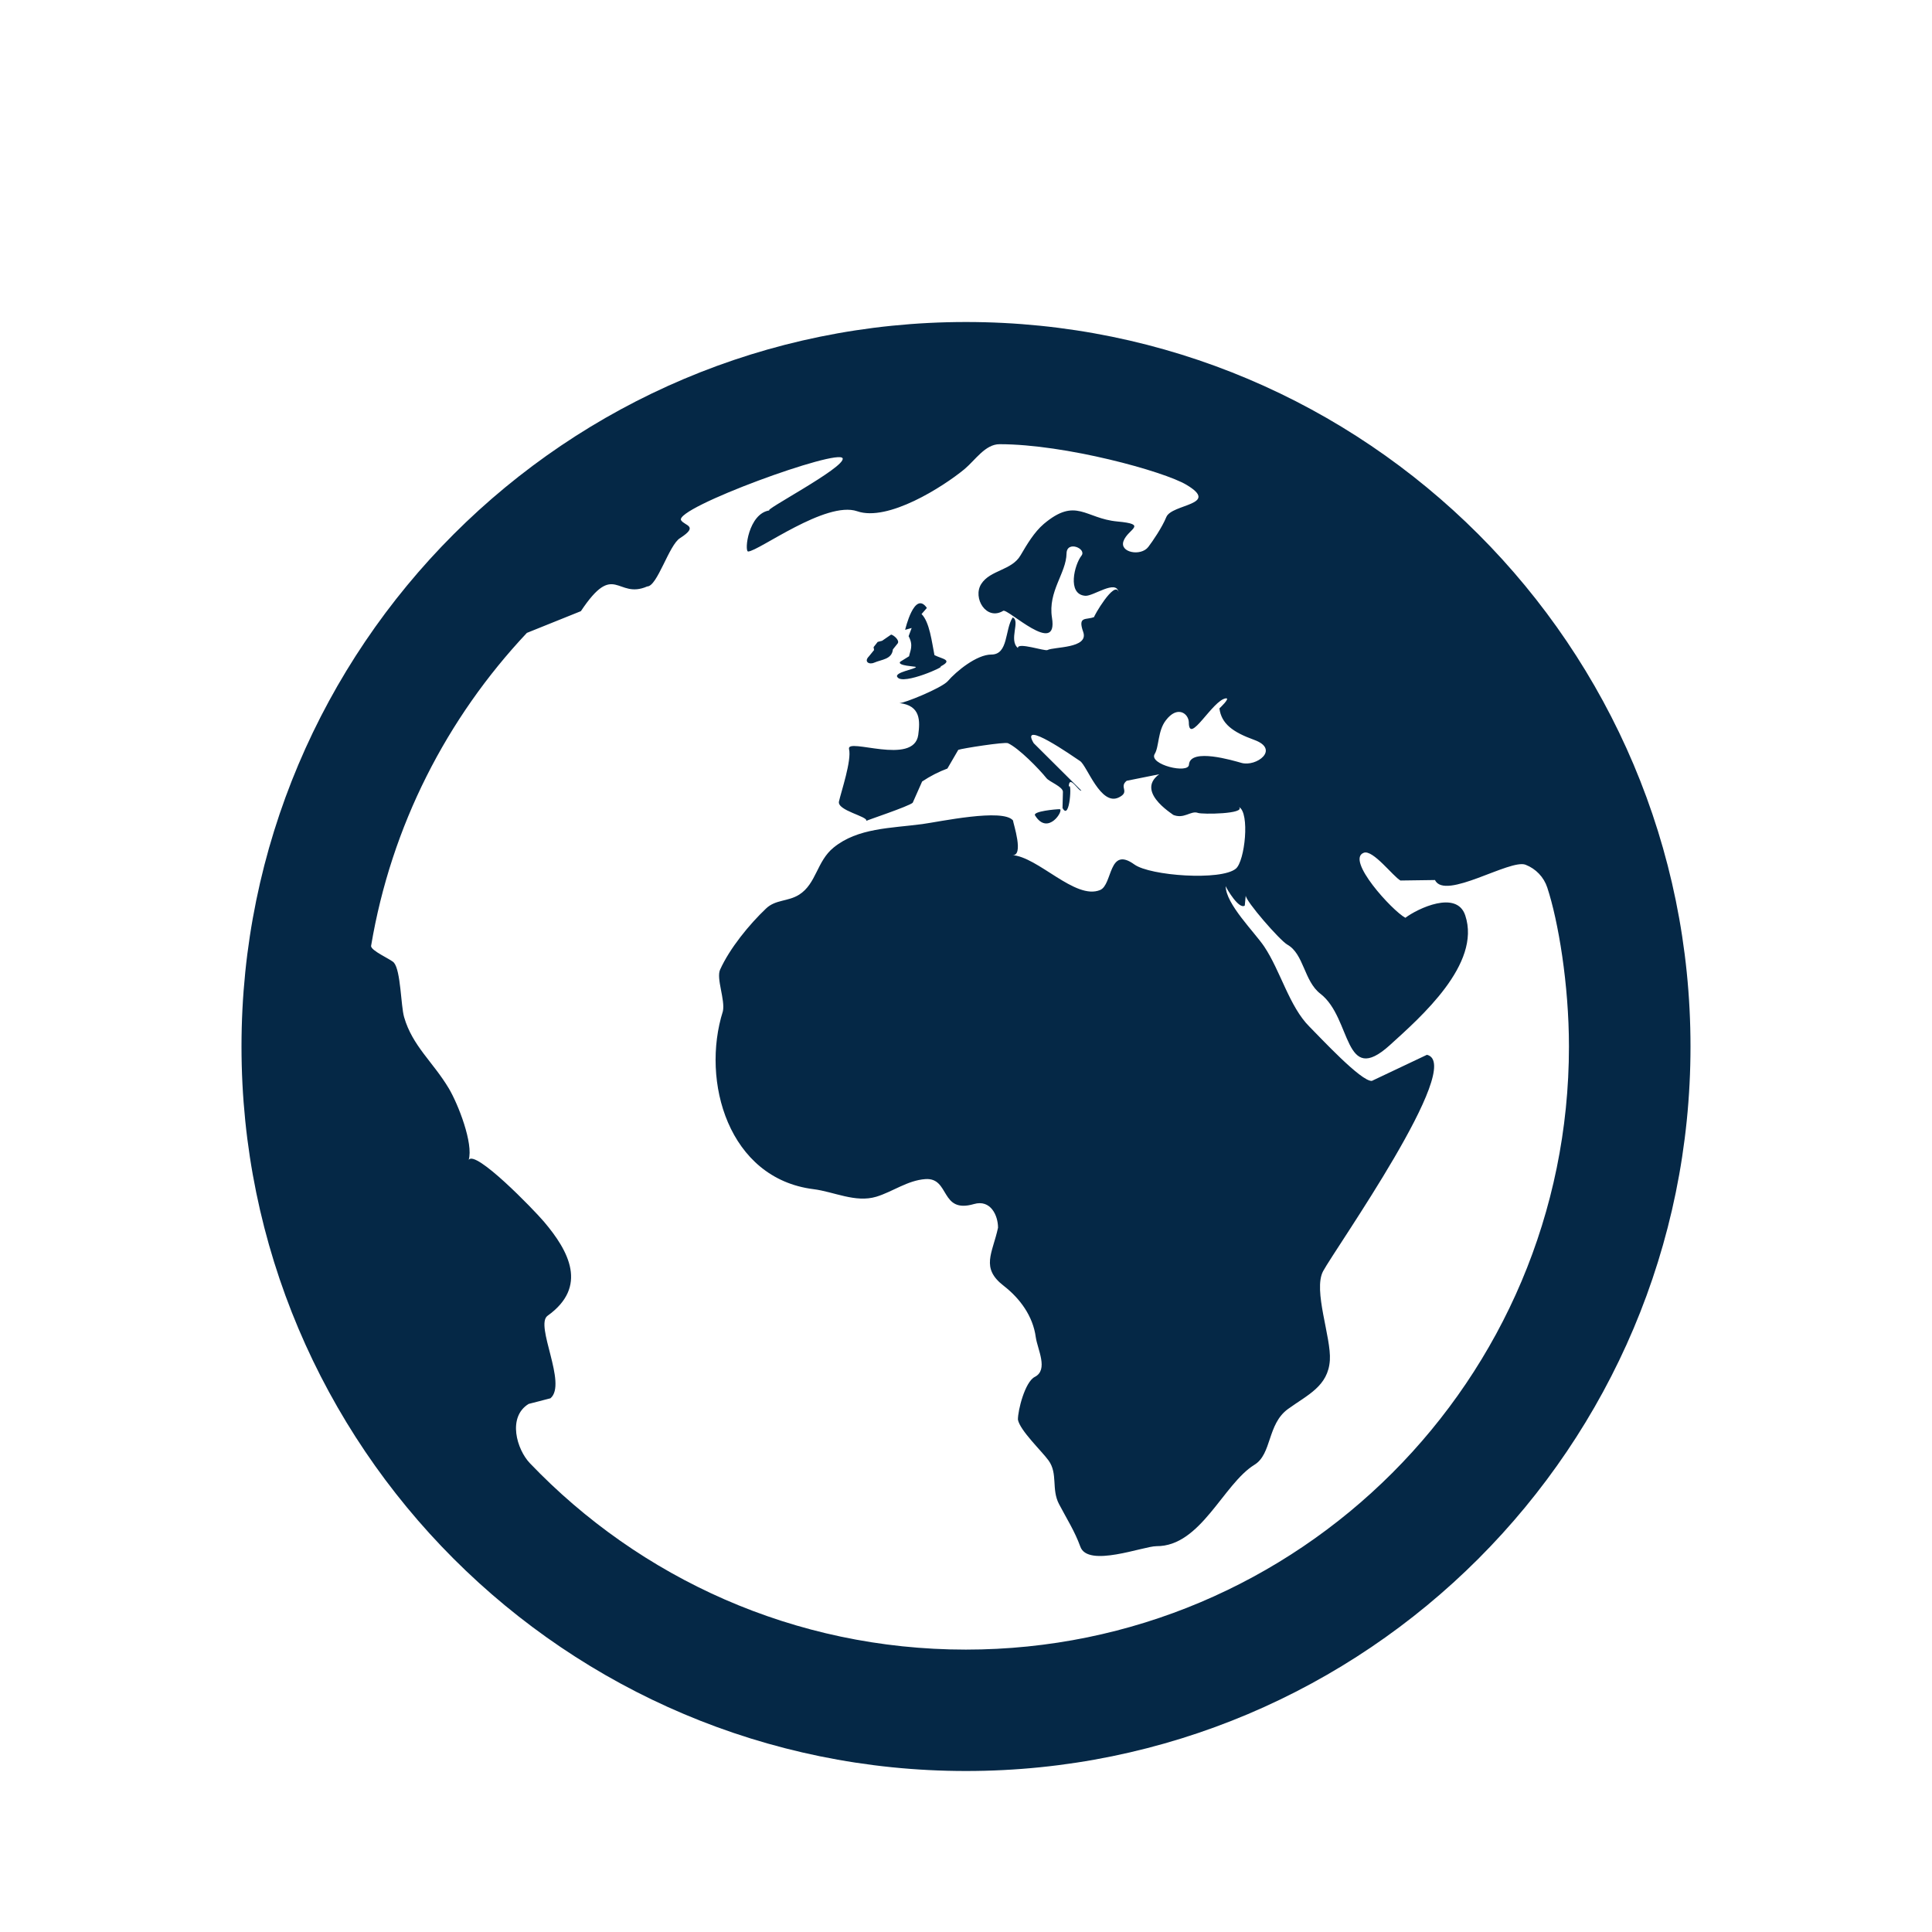 <svg xmlns="http://www.w3.org/2000/svg" width="100" height="100" viewBox="0 0 24 16"><path fill="#052846" d="M8 24v-2h3v-2h2v2h3v2h-8zm9-2v2h3v-2h-3zm-10 0h-3v2h3v-2zm5.857-15.872c-.026-.05.257-.076.307-.076.057.007-.146.339-.307.076zm-1.613-2.304l.081-.023-.038.102c.064.116.017.186.006.249l-.111.069c-.04.05.193.057.195.064.009.025-.281.067-.228.128.072.102.618-.146.531-.132.169-.085.022-.094-.072-.143-.032-.161-.06-.41-.16-.51l.066-.076c-.155-.224-.27.272-.27.272zm9.756 5.176c0 4.971-4.029 9-9 9s-9-4.029-9-9 4.029-9 9-9 9 4.029 9 9zm-6.232-4.028c-.004-.11-.143-.213-.286-.023-.101.13-.083.33-.138.417-.078.131.426.254.426.13.019-.208.549-.048.652-.019.186.052.482-.169.158-.286-.268-.097-.407-.201-.432-.391 0 0 .142-.132.08-.125-.164.02-.46.59-.46.297zm4.722 4.028c0-.776-.133-1.56-.269-1.974-.043-.131-.142-.234-.27-.284-.192-.075-1.003.448-1.125.19l-.429.006c-.091-.05-.341-.386-.455-.345-.23.084.355.723.516.808.151-.114.639-.349.744-.029.201.603-.553 1.263-.938 1.612-.576.521-.469-.337-.861-.639-.206-.158-.204-.495-.412-.611-.093-.053-.52-.543-.516-.61l-.012.125c-.07.053-.221-.201-.237-.241 0 .221.36.573.479.751.203.304.312.746.561.994.134.134.645.686.776.674l.684-.324c.482.114-1.137 2.404-1.29 2.688-.127.238.103.825.084 1.106-.021.324-.277.43-.52.606-.26.189-.198.559-.417.693-.388.239-.666 1.015-1.217 1.011-.162 0-.854.271-.946.005-.07-.192-.164-.337-.264-.527-.098-.186-.012-.378-.13-.542-.082-.114-.356-.373-.381-.508-.001-.116.088-.47.21-.531.172-.088.033-.343.012-.492-.035-.265-.199-.484-.397-.638-.292-.224-.141-.403-.072-.723 0-.153-.093-.354-.299-.294-.424.123-.295-.33-.603-.31-.223.016-.404.156-.61.219-.26.078-.525-.062-.782-.094-1.055-.133-1.399-1.34-1.124-2.21.03-.142-.084-.406-.035-.516.119-.264.361-.561.572-.761.118-.112.271-.084.41-.171.215-.136.218-.415.429-.586.3-.244.71-.239 1.101-.291.209-.028 1.002-.199 1.127-.045 0 .029.145.454-.014.43.324.018.787.562 1.096.434.158-.066.101-.552.426-.317.196.141 1.076.204 1.26.052.113-.093.176-.697.039-.766.087.087-.459.093-.51.073-.09-.033-.174.086-.318.02.088.041-.484-.266-.163-.5l-.404.081c-.1.081.047.135-.096.206-.227.115-.397-.395-.483-.451-.087-.058-.76-.53-.576-.222l.592.589c-.029.02-.156-.214-.156-.044.04-.101.016.435-.078.26l.005-.201c0-.063-.171-.126-.204-.169-.094-.117-.344-.373-.479-.435-.037-.018-.572.065-.617.083l-.135.232c-.111.041-.215.095-.314.161l-.117.264c-.052.046-.574.219-.576.225.021-.056-.366-.128-.34-.241.028-.124.159-.51.125-.651-.035-.148.807.213.86-.177.022-.168.034-.365-.235-.394.052.006.521-.185.6-.271.109-.126.361-.332.543-.332.213 0 .166-.31.265-.461.099.039-.053.282.065.38-.008-.077.334.042.367.025.078-.042.513-.018.445-.222-.074-.208.038-.146.136-.189-.017.007.255-.464.302-.31-.032-.159-.315.056-.414.047-.229-.018-.133-.39-.046-.499.066-.087-.183-.192-.186-.027-.004.247-.233.47-.181.798.081.495-.552-.12-.606-.085-.21.127-.382-.161-.273-.333.111-.176.379-.167.489-.357.078-.133.169-.288.289-.39.401-.337.512-.067.912-.03.391.036.131.093.078.243-.053.143.215.193.307.074.053-.069.172-.243.224-.371.066-.166.676-.148.25-.402-.28-.167-1.503-.504-2.321-.504-.178 0-.301.197-.436.31-.268.221-.951.655-1.332.523-.389-.134-1.223.495-1.355.5-.05.002.001-.476.268-.511-.115.017.935-.53.906-.645-.034-.135-2.1.617-2.007.768.044.069.224.069-.012.221-.138.082-.283.601-.409.601-.379.165-.403-.326-.824.307l-.671.27c-.995 1.058-1.685 2.398-1.935 3.887-.009.06.251.169.284.21.085.101.085.534.126.676.103.358.36.558.555.885.116.194.308.686.247.889.081-.133.803.612.935.767.311.366.55.808.045 1.169-.162.116.248.846.036 1.025l-.271.07c-.267.164-.147.567.016.737 1.364 1.426 3.285 2.315 5.415 2.315 4.137 0 7.492-3.354 7.492-7.492zm-8.631-4.768c.094-.041.22-.04.233-.165l.06-.075c.026-.039-.051-.103-.082-.109l-.112.077-.055.014-.051.065.006.036-.065.08c-.063.064.002.105.066.077z"/></svg>